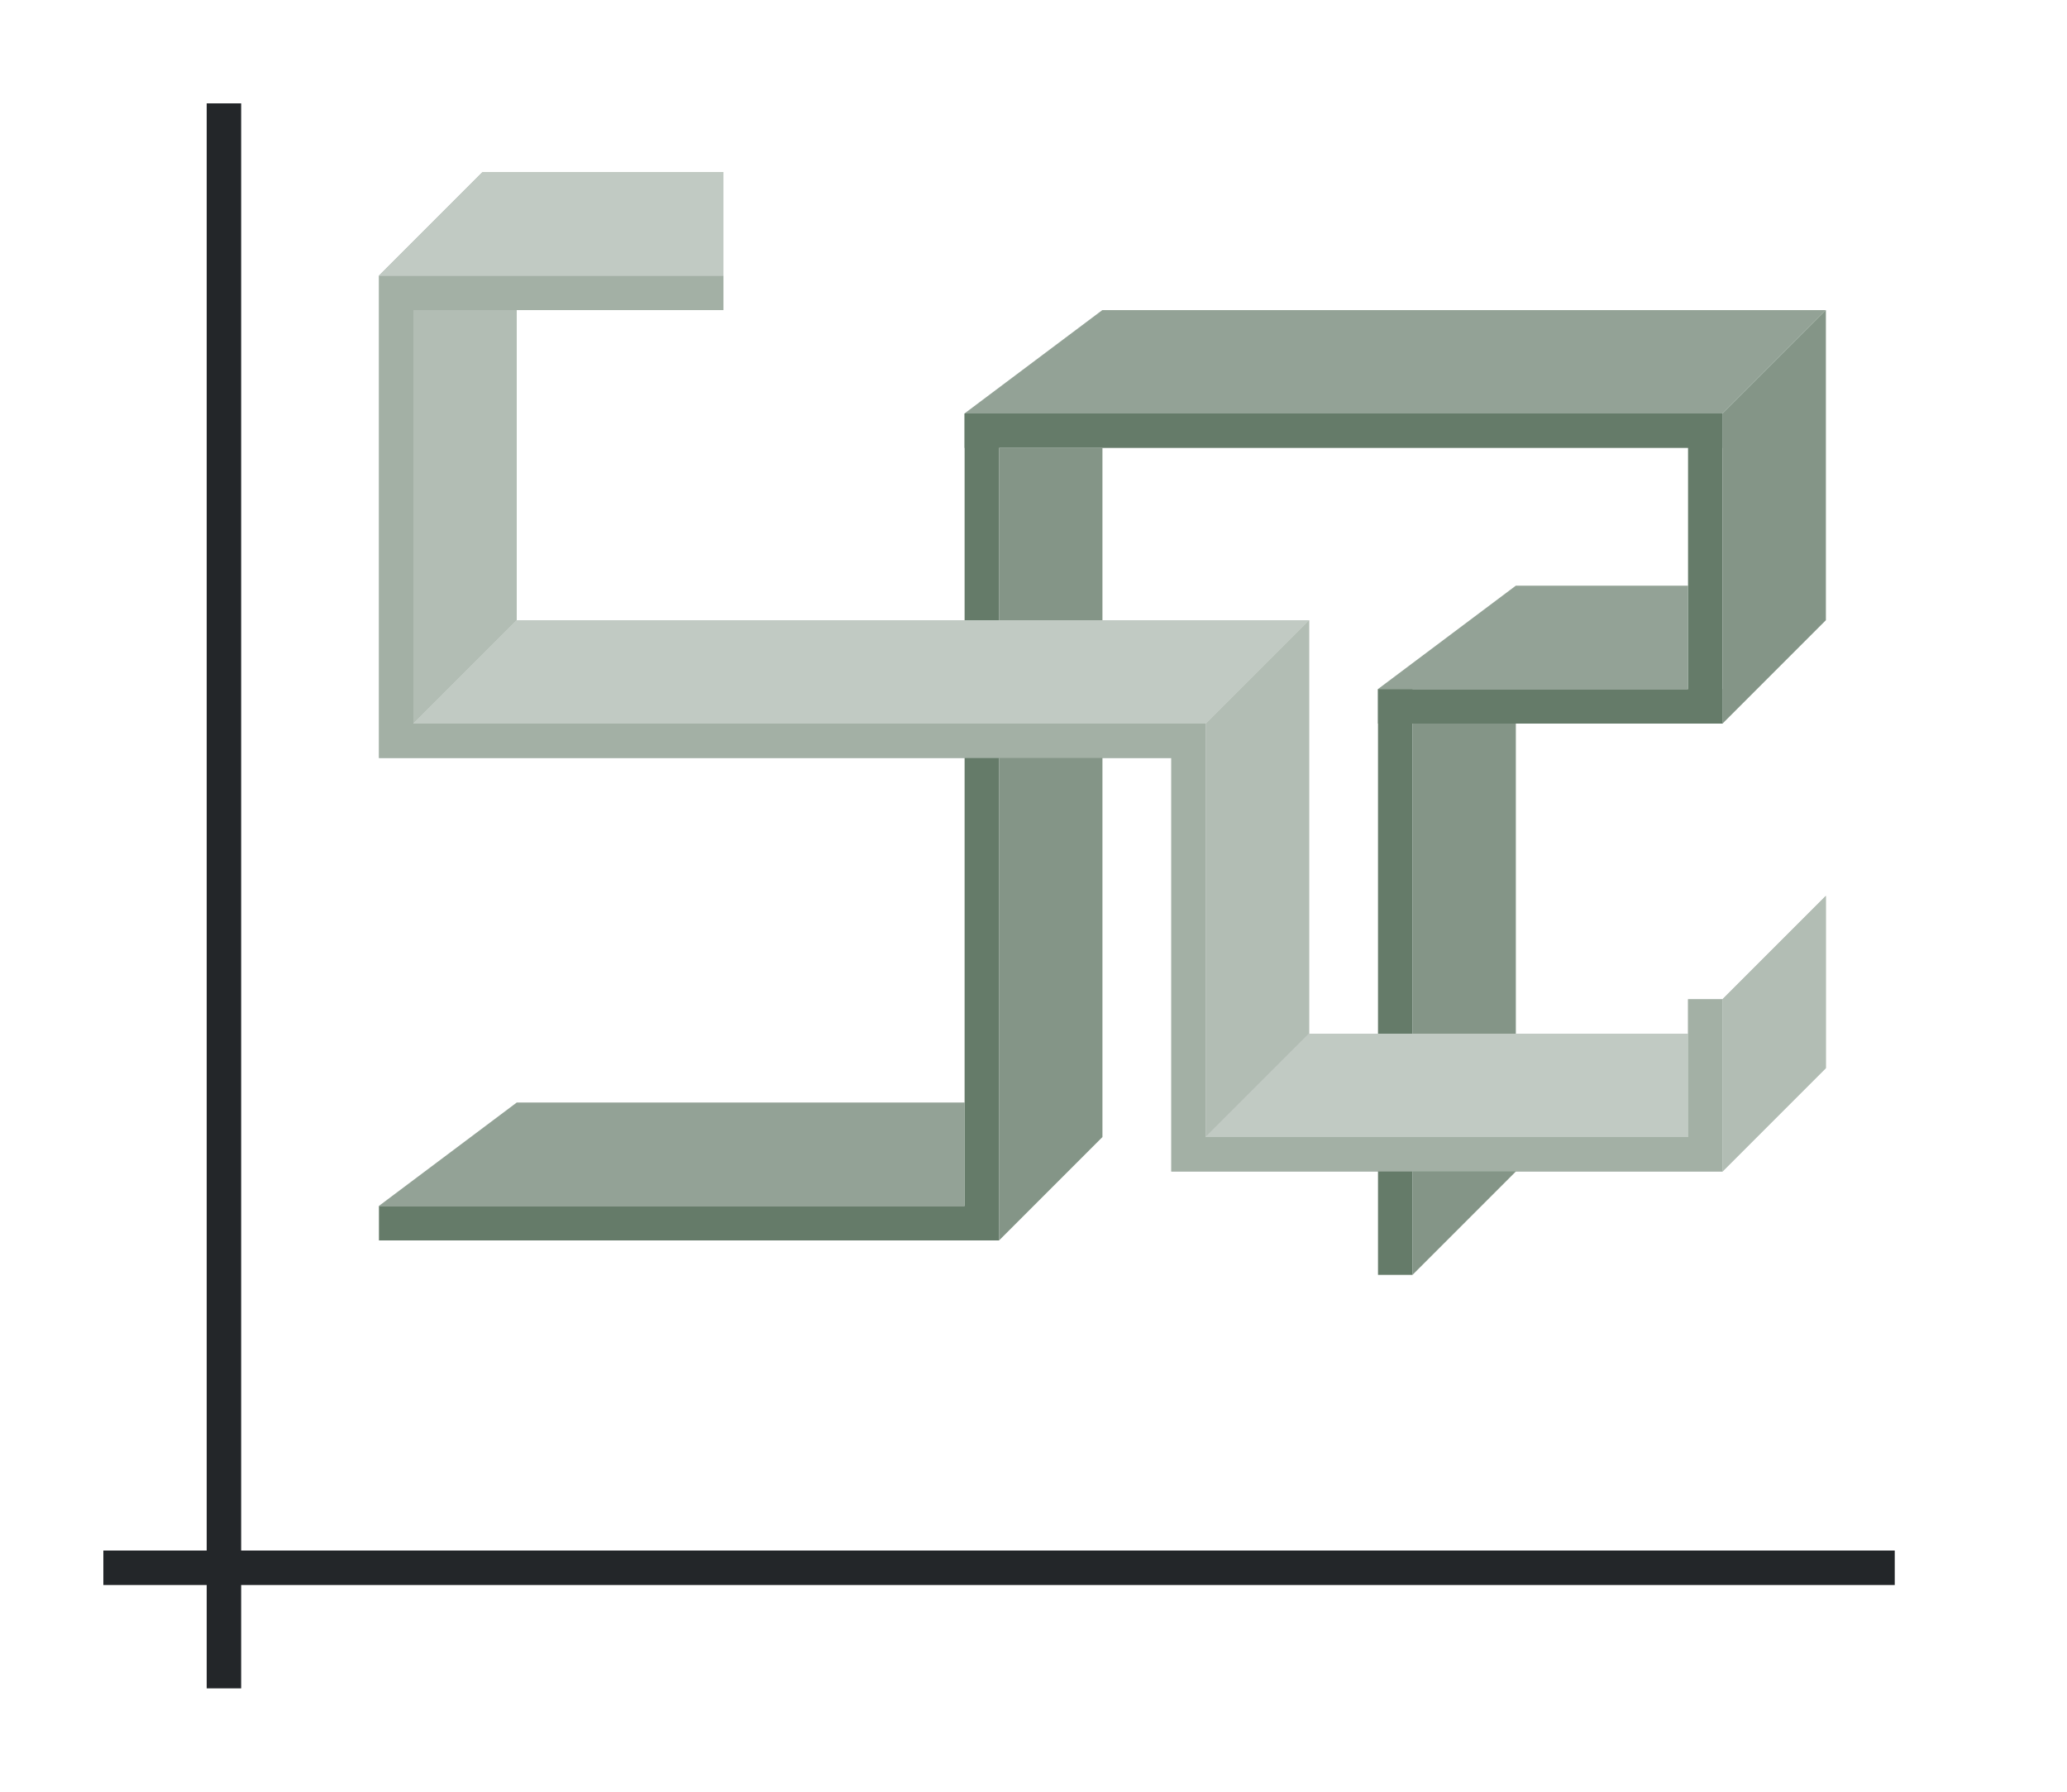 <svg height="52" width="60" xmlns="http://www.w3.org/2000/svg"><path d="M0 0h60v52H0z" fill="#fff"/><path d="M3 45h52v1H3z" fill="#232629"/><path d="M6 3h1v46H6z" fill="#232629"/><g fill="#77216f" style="fill:#657B69"><path d="M11 1035.362h17v1H11zM28 1012.362h1v24h-1z" style="fill:#657B69" transform="translate(0 -1000.362)"/><path d="M28 1012.362h22v1H28z" style="fill:#657B69" transform="translate(0 -1000.362)"/><path d="M49 1012.362h1v9h-1z" style="fill:#657B69" transform="translate(0 -1000.362)"/><path d="M40 1020.362h10v1H40z" style="fill:#657B69" transform="translate(0 -1000.362)"/><path d="M40 1020.362h1v17h-1z" style="fill:#657B69" transform="translate(0 -1000.362)"/></g><path d="M28 35H11l4-3h13z" fill="#987197" style="fill-rule:evenodd;fill:#657B69"/><path d="M35 21v12l3-3V18z" fill="#fe865c" style="fill-rule:evenodd;fill:#657B69"/><path d="M29 13v23l3-3V13z" fill="#945c93" style="fill-rule:evenodd;fill:#657B69"/><path d="M29 13v23l3-3V13z" fill="#945c93" style="fill-rule:evenodd;fill:#fff;opacity:.2"/><path d="M35 21H12l3-3h23zM50 29v5l3-3v-5z" fill="#fe865c" style="fill-rule:evenodd;fill:#657B69"/><path d="M12 9v12l3-3V9zM14 5l-3 3h10V5z" fill="#fe865c" style="fill-rule:evenodd;fill:#657B69"/><path d="M50 12H28l4-3h21zM49 20h-9l4-3h5z" fill="#987197" style="fill-rule:evenodd;fill:#657B69"/><g fill="#945c93" style="fill-rule:evenodd;fill:#657B69"><path d="M50 12v9l3-3V9zM41 21v16l3-3V21z" style="fill:#657B69"/></g><g fill="#945c93" style="fill-rule:evenodd;fill:#fff;opacity:.2"><path d="M50 12v9l3-3V9zM41 21v16l3-3V21z" style="fill:#fff"/></g><path style="fill:#657B69" d="M11 8v14h23v12h16v-5h-1v4H35V21H12V9h9V8H11z"/><path d="M49 33H35l3-3h11z" fill="#fe865c" fill-rule="evenodd" style="fill:#657B69"/><path d="M28 35H11l4-3h13zM50 12H28l4-3h21zM49 20h-9l4-3h5z" fill="#987197" style="fill-rule:evenodd;fill:#fff;opacity:.3"/><path style="fill:#fff;opacity:.4" d="M11 8v14h23v12h16v-5h-1v4H35V21H12V9h9V8H11z"/><path d="M35 21H12l3-3h23zM14 5l-3 3h10V5z" fill="#fe865c" style="fill-rule:evenodd;fill:#fff;opacity:.6"/><path d="M49 33H35l3-3h11z" fill="#fe865c" fill-rule="evenodd" style="fill:#fff;opacity:.6"/><path d="M35 21v12l3-3V18zM50 29v5l3-3v-5zM12 9v12l3-3V9z" fill="#fe865c" style="fill-rule:evenodd;fill:#fff;opacity:.5"/></svg>